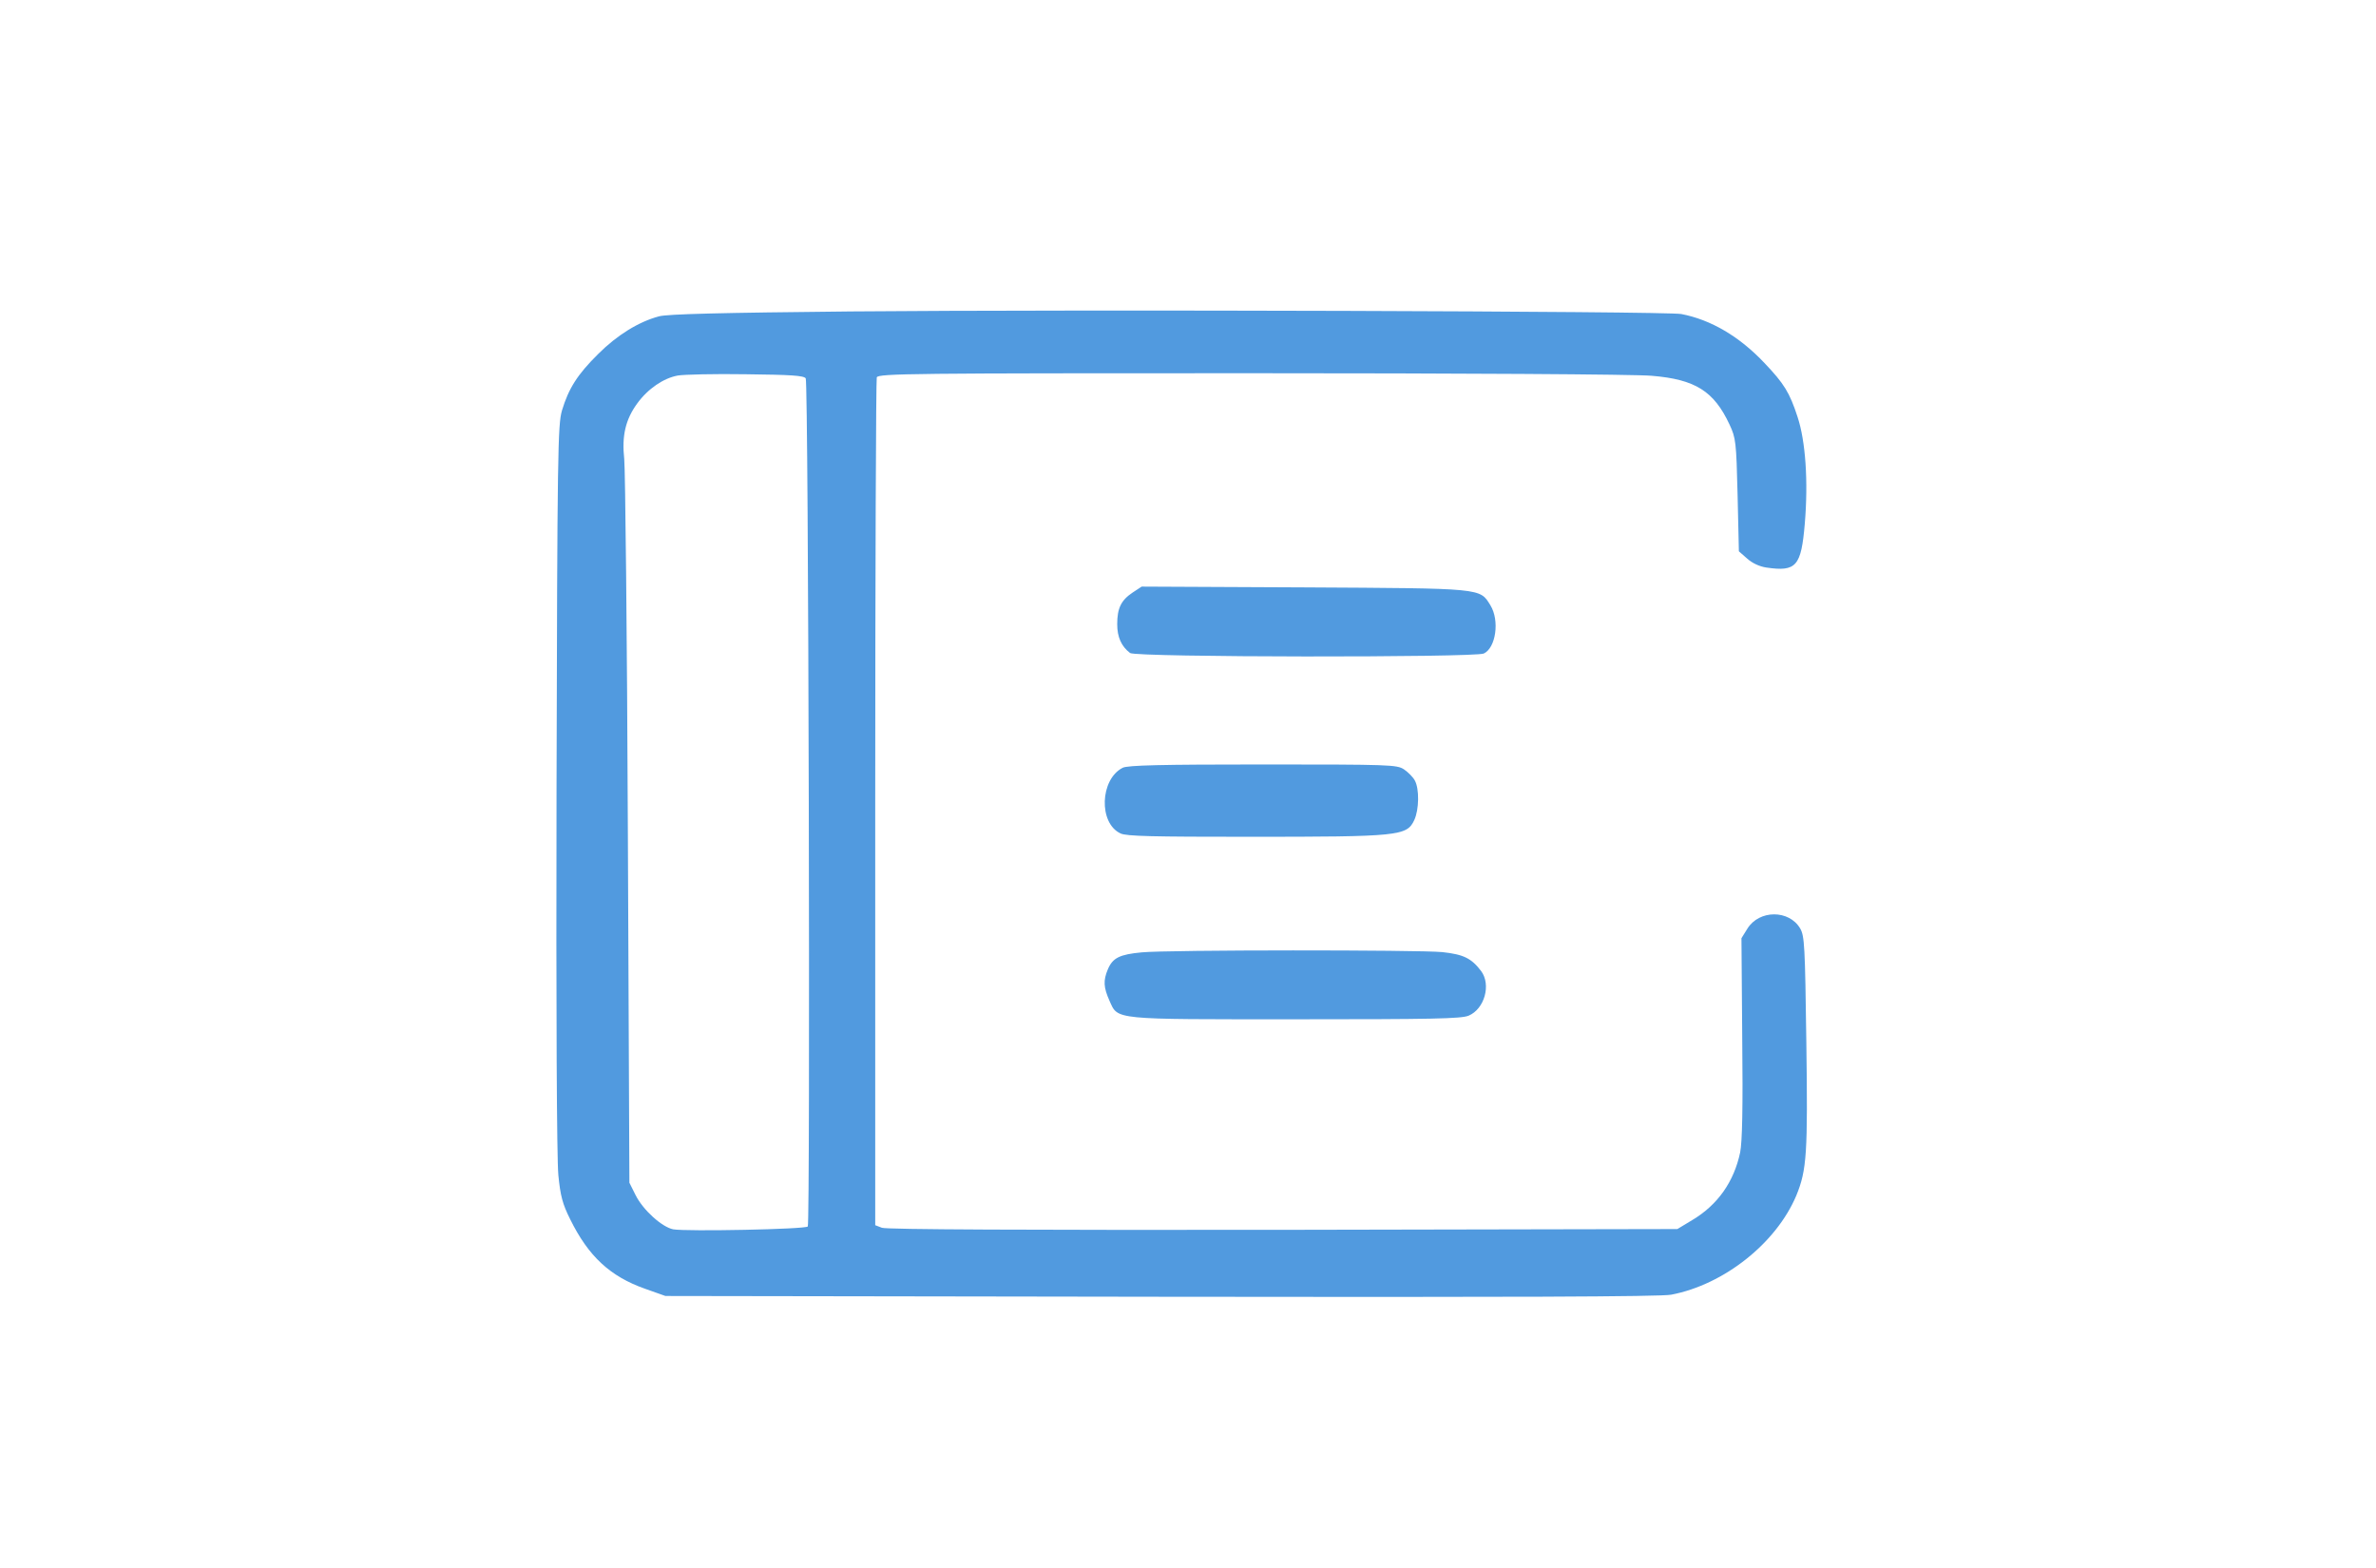 <?xml version="1.0" standalone="no"?>
<!DOCTYPE svg PUBLIC "-//W3C//DTD SVG 20010904//EN"
 "http://www.w3.org/TR/2001/REC-SVG-20010904/DTD/svg10.dtd">
<svg version="1.0" xmlns="http://www.w3.org/2000/svg"
 width="923pt" height="609pt" viewBox="0 0 923 609"
 preserveAspectRatio="xMidYMid meet">

<g transform="translate(0,609) scale(0.1,-0.1)"
fill="#519adf" stroke="none">
<path d="M3300 4880 c-495 -5 -708 -10 -740 -19 -79 -21 -163 -73 -236 -146
-81 -80 -115 -134 -141 -220 -16 -56 -18 -155 -21 -1465 -2 -882 1 -1442 7
-1505 8 -81 16 -112 46 -172 71 -144 155 -222 291 -270 l79 -28 1925 -3 c1351
-2 1942 0 1982 8 205 39 408 200 486 385 41 100 45 164 39 598 -5 373 -7 411
-24 440 -43 73 -159 73 -205 -1 l-23 -37 3 -387 c3 -274 0 -404 -8 -445 -24
-114 -87 -204 -186 -263 l-58 -35 -1532 -3 c-991 -1 -1541 1 -1558 8 l-26 10
0 1639 c0 902 3 1646 6 1655 6 15 143 16 1453 16 795 0 1496 -4 1558 -10 168
-14 241 -59 302 -190 24 -52 26 -65 31 -273 l5 -219 32 -28 c20 -18 48 -31 75
-35 116 -17 135 5 149 170 14 165 3 321 -28 415 -31 95 -52 129 -128 209 -98
104 -209 169 -324 191 -60 11 -2341 18 -3231 10z m-170 -260 c11 -17 18 -3282
8 -3295 -10 -11 -471 -20 -523 -11 -44 9 -117 75 -146 133 l-24 48 -6 1370
c-3 754 -10 1402 -14 1441 -10 91 5 154 50 216 42 58 103 99 158 109 23 4 142
7 265 5 173 -2 225 -5 232 -16z"/>
<path d="M4400 3788 c-45 -30 -60 -61 -60 -123 0 -50 16 -86 50 -112 21 -17
1337 -18 1374 -2 47 22 62 128 26 187 -42 68 -25 66 -725 70 l-630 3 -35 -23z"/>
<path d="M4361 3107 c-88 -45 -94 -215 -8 -255 22 -11 128 -13 499 -13 584 0
613 3 642 65 19 41 20 122 2 154 -7 13 -26 32 -42 43 -28 18 -52 19 -549 19
-393 0 -526 -3 -544 -13z"/>
<path d="M4435 2390 c-85 -8 -112 -21 -131 -65 -19 -45 -17 -71 6 -123 34 -75
7 -72 725 -72 527 0 641 2 670 14 62 26 88 120 49 173 -38 50 -68 65 -151 74
-92 9 -1066 9 -1168 -1z"/>
</g>
</svg>

